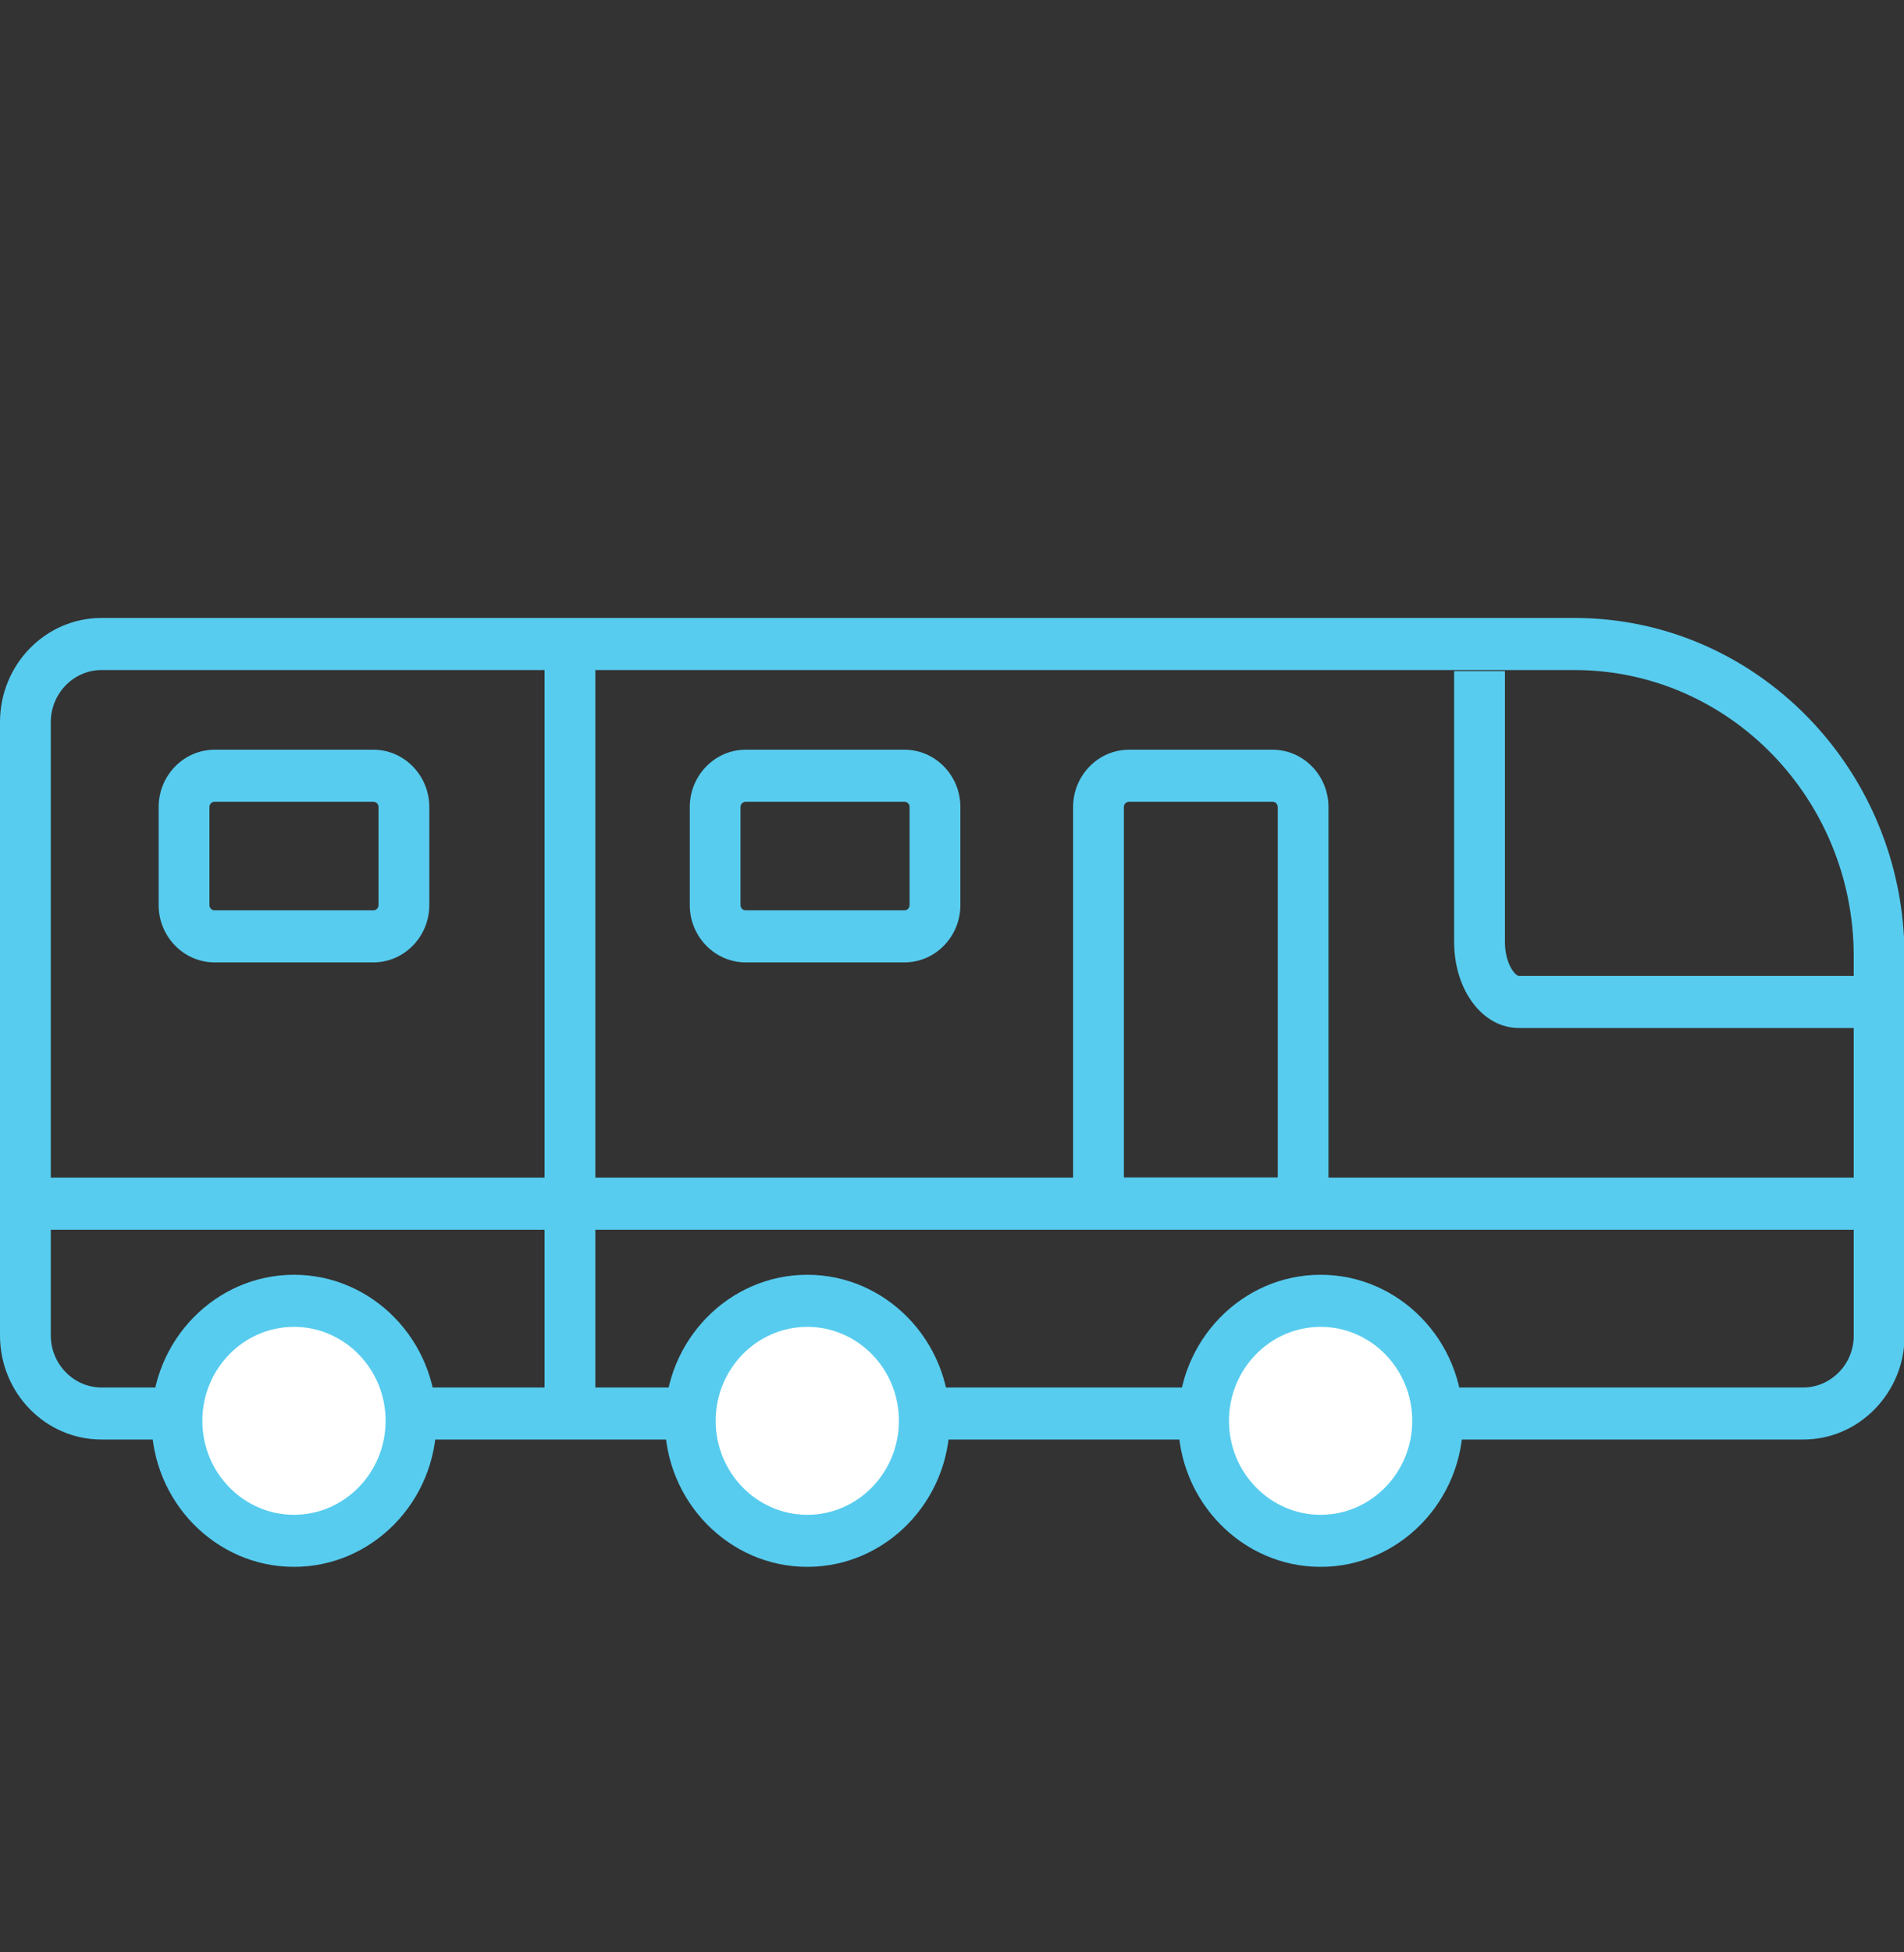<svg width="40" height="41" viewBox="0 0 40 41" fill="none" xmlns="http://www.w3.org/2000/svg">
<rect x="0" y="0" width="40" height="41" fill="#333333" stroke="none"/>
<g clip-path="url(#clip0_6017_172770)">
<path d="M0.533 24.731H39.483V25.824H0.533V24.731ZM39.483 21.588H31.909C31.147 21.588 30.549 20.795 30.549 19.778V14.093H31.616V19.778C31.616 20.243 31.835 20.494 31.909 20.494H39.483V21.588Z" fill="#57CCEF"/>
<path d="M11.44 13.524H12.507V29.684H11.44V13.524ZM27.909 25.824H22.544V16.947C22.544 16.285 23.072 15.744 23.717 15.744H26.736C27.381 15.744 27.909 16.285 27.909 16.947V25.824ZM23.611 24.731H26.843V16.947C26.843 16.886 26.795 16.837 26.736 16.837H23.717C23.659 16.837 23.611 16.886 23.611 16.947V24.731ZM19.003 20.21H15.664C15.019 20.21 14.491 19.669 14.491 19.008V16.947C14.491 16.285 15.019 15.744 15.664 15.744H19.003C19.648 15.744 20.176 16.285 20.176 16.947V19.008C20.176 19.669 19.648 20.21 19.003 20.21ZM15.664 16.837C15.605 16.837 15.557 16.886 15.557 16.947V19.008C15.557 19.068 15.605 19.117 15.664 19.117H19.003C19.061 19.117 19.109 19.068 19.109 19.008V16.947C19.109 16.886 19.061 16.837 19.003 16.837H15.664ZM7.845 20.21H4.507C3.861 20.21 3.333 19.669 3.333 19.008V16.947C3.333 16.285 3.861 15.744 4.507 15.744H7.845C8.491 15.744 9.019 16.285 9.019 16.947V19.008C9.019 19.669 8.491 20.21 7.845 20.21ZM4.507 16.837C4.448 16.837 4.4 16.886 4.4 16.947V19.008C4.4 19.068 4.448 19.117 4.507 19.117H7.845C7.904 19.117 7.952 19.068 7.952 19.008V16.947C7.952 16.886 7.904 16.837 7.845 16.837H4.507Z" fill="#57CCEF"/>
<path d="M37.883 30.23H2.133C0.955 30.23 0 29.252 0 28.044V15.164C0 13.956 0.955 12.977 2.133 12.977H33.077C36.901 12.977 40.011 16.165 40.011 20.084V28.044C40.016 28.623 39.792 29.17 39.392 29.585C38.987 30.001 38.453 30.23 37.883 30.23ZM2.133 14.071C1.547 14.071 1.067 14.563 1.067 15.164V28.044C1.067 28.645 1.547 29.137 2.133 29.137H37.883C38.165 29.137 38.432 29.022 38.635 28.814C38.837 28.607 38.944 28.333 38.944 28.049V20.084C38.944 16.766 36.315 14.071 33.077 14.071H2.133Z" fill="#57CCEF"/>
<path d="M3.717 29.837C3.717 30.506 3.976 31.147 4.437 31.619C4.899 32.092 5.524 32.358 6.176 32.358C6.828 32.358 7.453 32.092 7.914 31.619C8.376 31.147 8.635 30.506 8.635 29.837C8.635 29.169 8.376 28.528 7.914 28.055C7.453 27.583 6.828 27.317 6.176 27.317C5.524 27.317 4.899 27.583 4.437 28.055C3.976 28.528 3.717 29.169 3.717 29.837Z" fill="white"/>
<path d="M6.176 32.904C4.528 32.904 3.184 31.526 3.184 29.837C3.184 28.148 4.528 26.77 6.176 26.77C7.824 26.77 9.168 28.148 9.168 29.837C9.168 31.526 7.824 32.904 6.176 32.904ZM6.176 27.864C5.115 27.864 4.251 28.749 4.251 29.837C4.251 30.925 5.115 31.811 6.176 31.811C7.237 31.811 8.101 30.925 8.101 29.837C8.101 28.749 7.237 27.864 6.176 27.864Z" fill="#57CCEF"/>
<path d="M14.501 29.837C14.501 30.506 14.76 31.147 15.221 31.619C15.682 32.092 16.308 32.358 16.96 32.358C17.612 32.358 18.237 32.092 18.698 31.619C19.16 31.147 19.419 30.506 19.419 29.837C19.419 29.169 19.16 28.528 18.698 28.055C18.237 27.583 17.612 27.317 16.96 27.317C16.308 27.317 15.682 27.583 15.221 28.055C14.76 28.528 14.501 29.169 14.501 29.837Z" fill="white"/>
<path d="M16.96 32.904C15.312 32.904 13.968 31.526 13.968 29.837C13.968 28.148 15.312 26.77 16.96 26.77C18.608 26.77 19.952 28.148 19.952 29.837C19.952 31.526 18.608 32.904 16.96 32.904ZM16.96 27.864C15.899 27.864 15.035 28.749 15.035 29.837C15.035 30.925 15.899 31.811 16.96 31.811C18.021 31.811 18.885 30.925 18.885 29.837C18.885 28.749 18.021 27.864 16.96 27.864Z" fill="#57CCEF"/>
<path d="M25.285 29.837C25.285 30.506 25.544 31.147 26.006 31.619C26.467 32.092 27.092 32.358 27.744 32.358C28.396 32.358 29.021 32.092 29.483 31.619C29.944 31.147 30.203 30.506 30.203 29.837C30.203 29.169 29.944 28.528 29.483 28.055C29.021 27.583 28.396 27.317 27.744 27.317C27.092 27.317 26.467 27.583 26.006 28.055C25.544 28.528 25.285 29.169 25.285 29.837Z" fill="white"/>
<path d="M27.744 32.904C26.096 32.904 24.752 31.526 24.752 29.837C24.752 28.148 26.096 26.77 27.744 26.77C29.392 26.77 30.736 28.148 30.736 29.837C30.736 31.526 29.392 32.904 27.744 32.904ZM27.744 27.864C26.683 27.864 25.819 28.749 25.819 29.837C25.819 30.925 26.683 31.811 27.744 31.811C28.805 31.811 29.669 30.925 29.669 29.837C29.669 28.749 28.805 27.864 27.744 27.864Z" fill="#57CCEF"/>
</g>
<defs>
<clipPath id="clip0_6017_172770">
<rect width="40" height="41" fill="white"/>
</clipPath>
</defs>
</svg>
